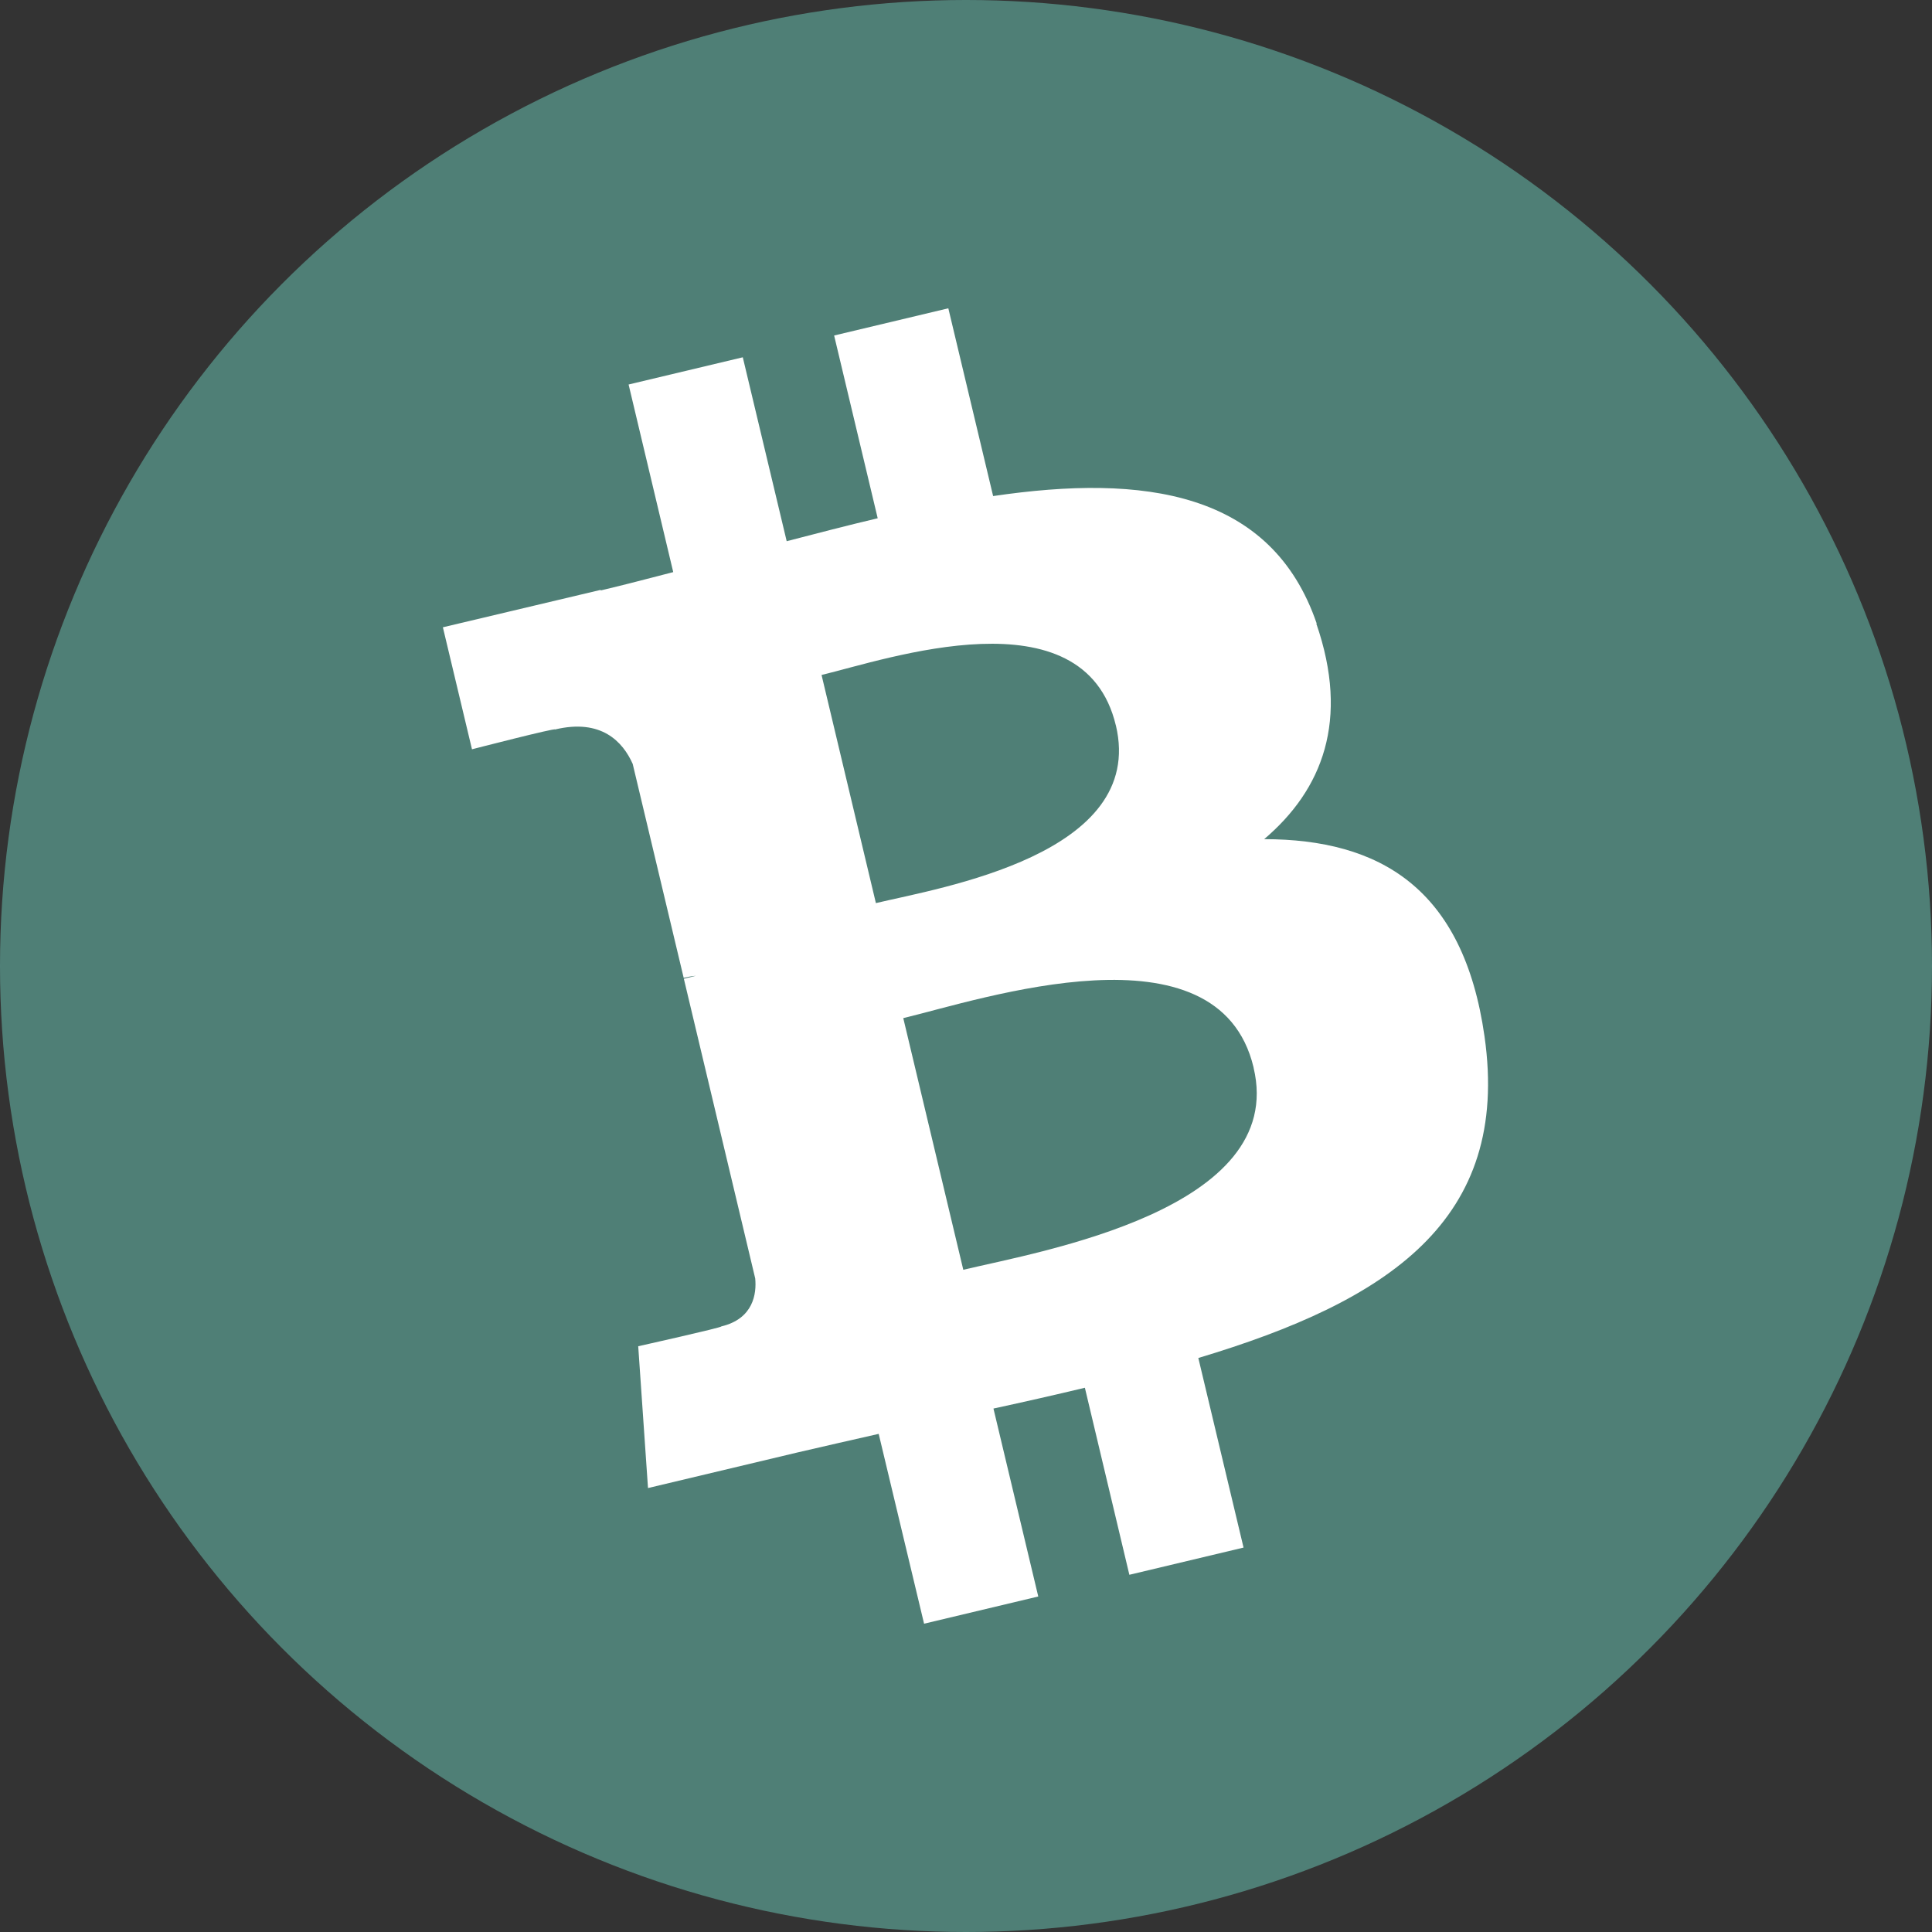 <?xml version="1.0" encoding="utf-8"?>
<!-- Generator: Adobe Illustrator 28.0.0, SVG Export Plug-In . SVG Version: 6.00 Build 0)  -->
<svg version="1.1" id="Layer_1" xmlns="http://www.w3.org/2000/svg" xmlns:xlink="http://www.w3.org/1999/xlink" x="0px" y="0px"
	 viewBox="0 0 235 235" style="enable-background:new 0 0 235 235;" xml:space="preserve">
<rect x="0" y="0" width="235" height="235" fill="#333333" stroke="none"/>
<style type="text/css">
	.st0{opacity:0.5;}
	.st1{fill:#6BCBBA;}
	.st2{fill:#FFFFFF;}
</style>
<g class="st0">
	<circle class="st1" cx="117.5" cy="117.5" r="117.5"/>
</g>
<path class="st2" d="M160.16,75.85c-5.5-16.08-21.03-18.22-39.36-15.51l-5.45-22.84l-13.89,3.31l5.3,22.23
	c-3.65,0.86-7.37,1.83-11.07,2.79l-5.34-22.37l-13.89,3.31l5.43,22.82c-3,0.77-5.93,1.55-8.82,2.23v-0.07L53.87,76.3l3.54,14.84
	c0,0,10.23-2.64,10.1-2.41c5.63-1.35,8.25,1.49,9.45,4.19l6.2,26.02c0.4-0.09,0.9-0.2,1.49-0.25c-0.47,0.11-0.95,0.23-1.47,0.36
	l8.68,36.45c0.18,1.83-0.2,4.91-4.13,5.84c0.22,0.11-10.1,2.41-10.1,2.41L78.82,181l18.1-4.31c3.36-0.79,6.69-1.53,9.96-2.28
	l5.52,23.09l13.89-3.31l-5.45-22.86c3.83-0.83,7.53-1.67,11.12-2.53l5.41,22.75l13.89-3.31l-5.5-23.06
	c23.06-6.92,38.01-16.7,34.81-39.12c-2.57-18.06-12.76-23.97-26.8-23.99c7.08-6.02,10.41-14.45,6.34-26.22l0,0H160.16z
	 M152.48,129.87c4.12,17.25-25.9,22.34-35.31,24.58l-7.3-30.61c9.42-2.25,38.32-11.99,42.61,6L152.48,129.87z M135.73,88.23
	c3.74,15.71-21.35,19.75-29.19,21.62l-6.61-27.75c7.85-1.87,31.9-10.24,35.8,6.15V88.23z"/>
</svg>
